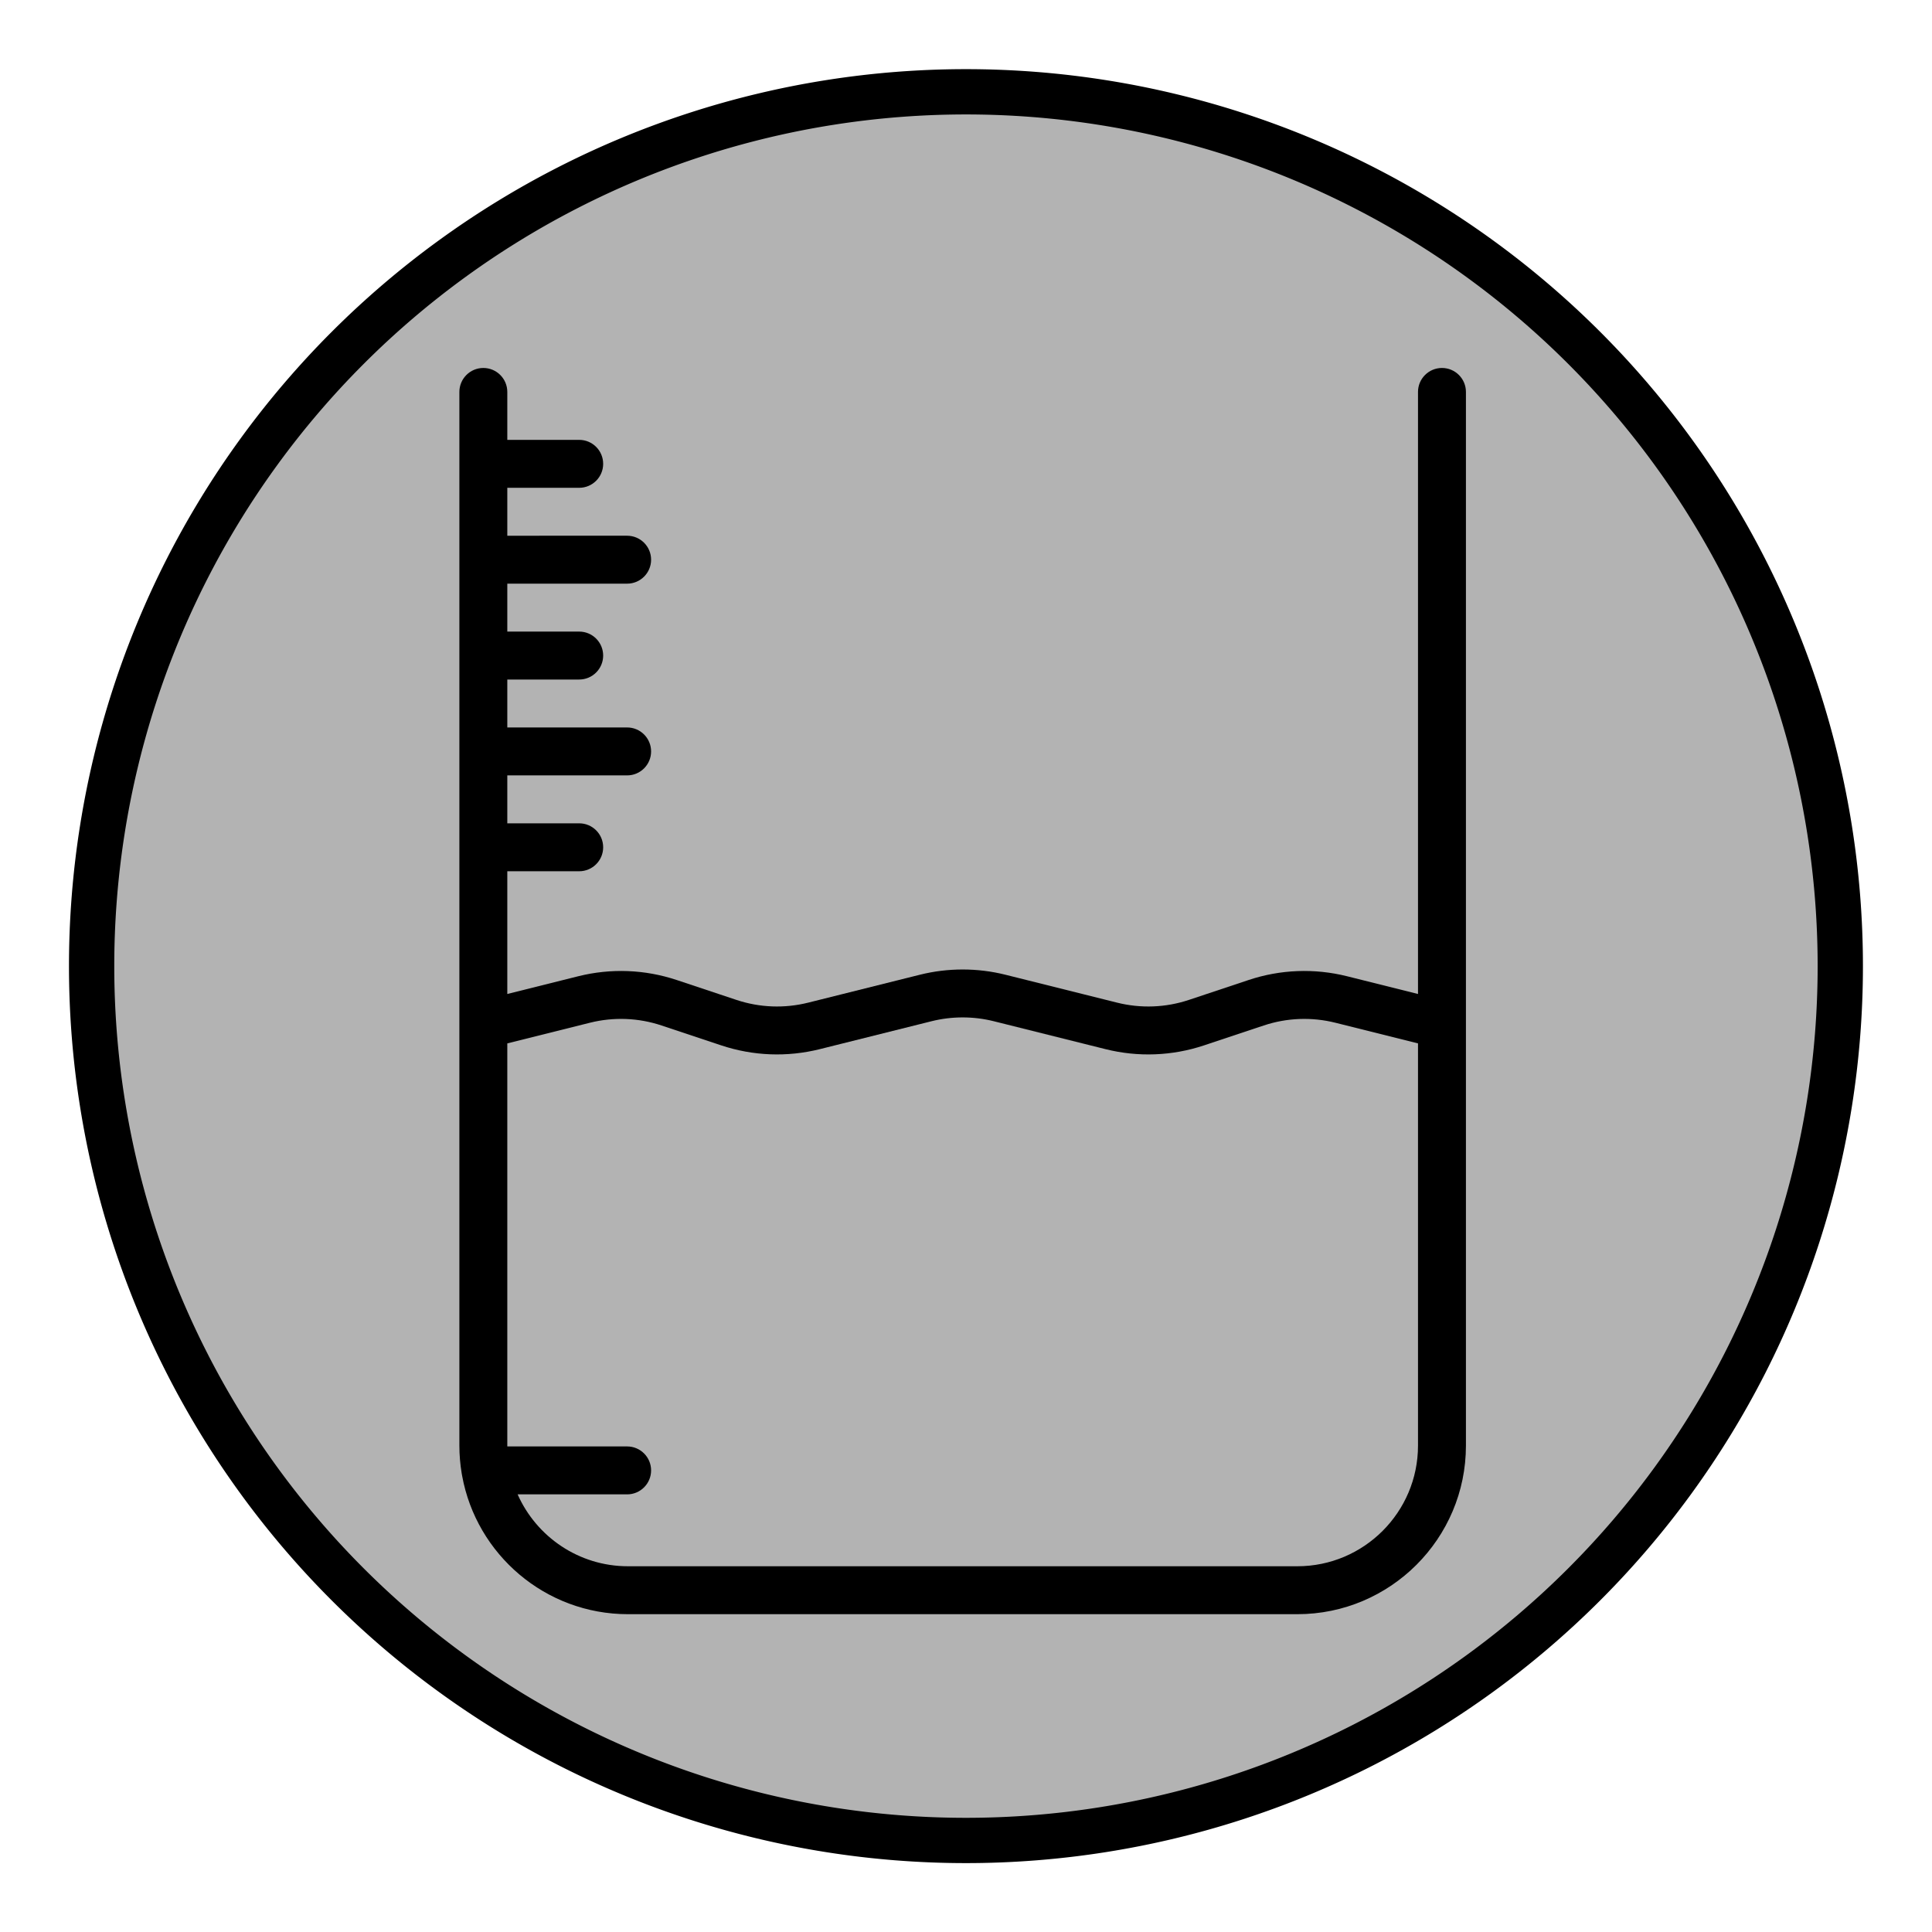 <?xml version="1.0" encoding="UTF-8" standalone="no"?>
<svg
   xmlns:dc="http://purl.org/dc/elements/1.1/"
   xmlns:cc="http://creativecommons.org/ns#"
   xmlns:rdf="http://www.w3.org/1999/02/22-rdf-syntax-ns#"
   xmlns:svg="http://www.w3.org/2000/svg"
   xmlns="http://www.w3.org/2000/svg"
   xmlns:sodipodi="http://sodipodi.sourceforge.net/DTD/sodipodi-0.dtd"
   xmlns:inkscape="http://www.inkscape.org/namespaces/inkscape"
   width="84"
   height="84"
   viewBox="0 0 22.225 22.225"
   version="1.1"
   id="svg1346"
   inkscape:version="1.0 (4035a4fb49, 2020-05-01)"
   sodipodi:docname="reg1_1.svg">
  <defs
     id="defs1340" />
  <sodipodi:namedview
     id="base"
     pagecolor="#ffffff"
     bordercolor="#666666"
     borderopacity="1.0"
     inkscape:pageopacity="0.0"
     inkscape:pageshadow="2"
     inkscape:zoom="3.2153841"
     inkscape:cx="57.551326"
     inkscape:cy="95.467582"
     inkscape:document-units="px"
     inkscape:current-layer="layer1"
     inkscape:document-rotation="0"
     showgrid="false"
     units="px"
     inkscape:window-width="1890"
     inkscape:window-height="1043"
     inkscape:window-x="0"
     inkscape:window-y="0"
     inkscape:window-maximized="1" />
  <g
     inkscape:label="Шар 1"
     inkscape:groupmode="layer"
     id="layer1">
    <path
       inkscape:connector-curvature="0"
       d="m 21.17,11.114 a 10.058,10.058 0 1 1 -20.116,0 10.058,10.058 0 1 1 20.116,0 z"
       id="path3160-7"
       style="fill:#b3b3b3;stroke:#000000;stroke-width:0.521;stroke-linecap:round;stroke-linejoin:round;stroke-miterlimit:4;stroke-dasharray:none;stroke-opacity:1;fill-opacity:1" />
    <g
       id="g3449"
       transform="matrix(0.028,0,0,0.028,3.906,4.233)"
       style="stroke-width:9.354">
      <g
         id="g3447"
         style="stroke-width:9.354">
        <path
           id="path3445"
           d="m 452.923,0 c -5.437,0 -9.846,4.408 -9.846,9.846 v 247.347 l -29.161,-7.29 c -13.396,-3.346 -27.394,-2.806 -40.472,1.561 l -24.495,8.162 c -9.53,3.175 -19.723,3.565 -29.475,1.128 l -45.903,-11.471 c -11.494,-2.872 -23.645,-2.873 -35.14,0 l -45.902,11.471 c -9.754,2.436 -19.946,2.046 -29.475,-1.128 l -24.49,-8.16 c -13.084,-4.369 -27.082,-4.908 -40.48,-1.562 l -29.159,7.289 v -50.424 h 29.538 c 5.437,0 9.846,-4.408 9.846,-9.846 0,-5.438 -4.409,-9.846 -9.846,-9.846 h -29.54 v -19.692 h 49.231 c 5.437,0 9.846,-4.408 9.846,-9.846 0,-5.438 -4.409,-9.846 -9.846,-9.846 H 68.923 V 128 h 29.538 c 5.437,0 9.846,-4.408 9.846,-9.846 0,-5.438 -4.409,-9.846 -9.846,-9.846 H 68.923 V 88.615 h 49.231 c 5.437,0 9.846,-4.408 9.846,-9.846 0,-5.438 -4.409,-9.846 -9.846,-9.846 H 68.923 V 49.231 h 29.538 c 5.437,0 9.846,-4.408 9.846,-9.846 0,-5.438 -4.409,-9.846 -9.846,-9.846 H 68.923 V 9.846 C 68.923,4.408 64.514,0 59.077,0 53.64,0 49.231,4.408 49.231,9.846 v 259.958 172.948 c 0,3.873 0.335,7.667 0.949,11.368 0.043,0.358 0.108,0.709 0.189,1.055 5.872,32.273 34.168,56.825 68.11,56.825 h 275.042 c 38.183,0 69.248,-31.065 69.248,-69.248 V 269.804 9.846 C 462.769,4.408 458.36,0 452.923,0 Z m -9.846,442.752 c 0,27.325 -22.231,49.556 -49.556,49.556 H 118.479 c -20.203,0 -37.61,-12.159 -45.317,-29.538 h 44.992 c 5.437,0 9.846,-4.408 9.846,-9.846 0,-5.438 -4.409,-9.846 -9.846,-9.846 H 68.931 c -10e-4,-0.109 -0.008,-0.216 -0.008,-0.325 v -165.26 l 33.933,-8.483 c 9.757,-2.438 19.946,-2.045 29.476,1.137 l 24.497,8.163 c 13.088,4.358 27.082,4.896 40.473,1.55 l 45.903,-11.471 c 8.371,-2.092 17.219,-2.092 25.59,0 l 45.904,11.471 c 13.39,3.346 27.385,2.81 40.473,-1.55 l 24.502,-8.164 c 9.522,-3.179 19.714,-3.572 29.468,-1.136 l 33.936,8.483 v 165.259 z"
           style="stroke-width:9.354" />
      </g>
    </g>
  </g>
</svg>

